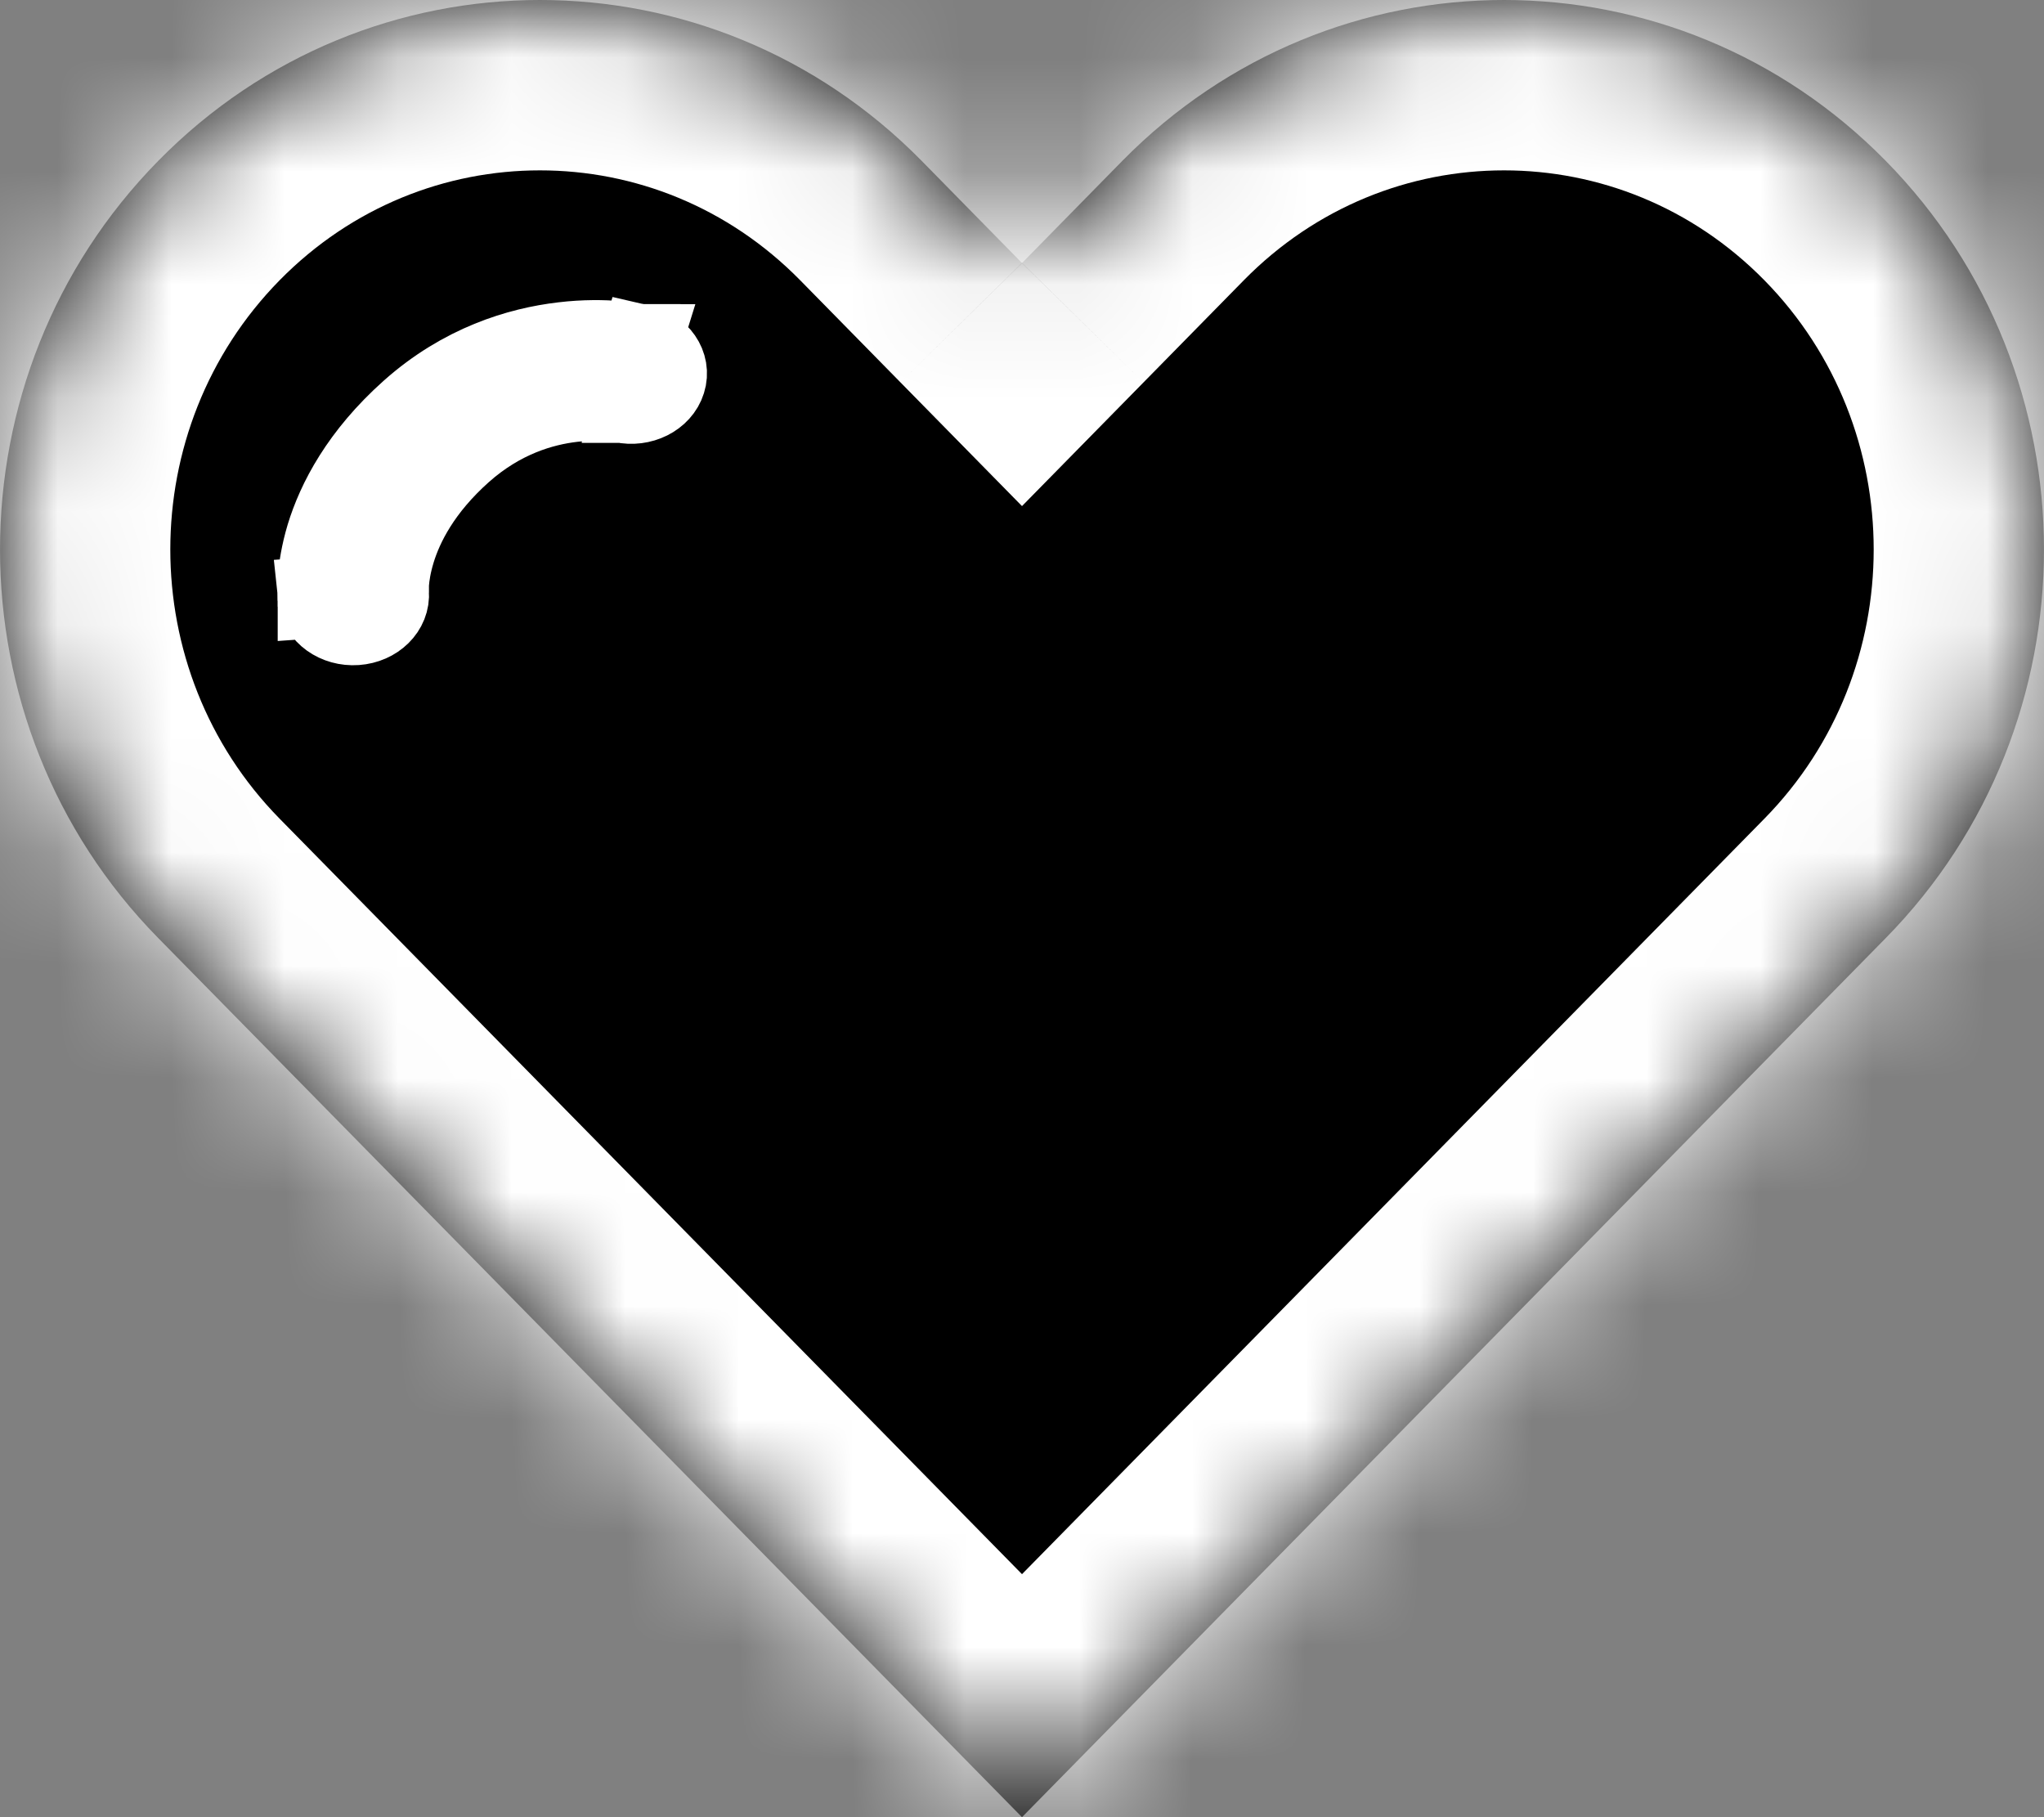 <svg width="18" height="16" viewBox="0 0 18 16" fill="none" xmlns="http://www.w3.org/2000/svg">
<rect x="0" y="0" width="18" height="16" fill="#808080" stroke="none"/>
<mask id="path-1-inside-1_11_416" fill="white">
<path d="M16.607 1.417C15.679 0.472 14.462 0 13.245 0C12.028 0 10.812 0.472 9.883 1.417L9 2.316L8.117 1.417C7.188 0.472 5.972 0 4.755 0C3.538 0 2.321 0.472 1.393 1.417C-0.464 3.306 -0.464 6.37 1.393 8.259L9 16L16.607 8.259C18.464 6.37 18.464 3.306 16.607 1.417Z"/>
</mask>
<path d="M16.607 1.417C15.679 0.472 14.462 0 13.245 0C12.028 0 10.812 0.472 9.883 1.417L9 2.316L8.117 1.417C7.188 0.472 5.972 0 4.755 0C3.538 0 2.321 0.472 1.393 1.417C-0.464 3.306 -0.464 6.37 1.393 8.259L9 16L16.607 8.259C18.464 6.37 18.464 3.306 16.607 1.417Z" fill="black"/>
<path d="M9.883 1.417L8.813 0.366L8.813 0.366L9.883 1.417ZM9 2.316L7.93 3.367L9 4.456L10.07 3.367L9 2.316ZM8.117 1.417L9.187 0.366L9.187 0.366L8.117 1.417ZM1.393 8.259L2.462 7.208L1.393 8.259ZM9 16L7.93 17.051L9 18.14L10.07 17.051L9 16ZM16.607 8.259L17.677 9.311L16.607 8.259ZM17.677 0.366C16.458 -0.875 14.852 -1.5 13.245 -1.5V1.5C14.072 1.5 14.9 1.819 15.538 2.468L17.677 0.366ZM13.245 -1.5C11.639 -1.5 10.032 -0.875 8.813 0.366L10.953 2.468C11.591 1.819 12.418 1.5 13.245 1.5V-1.5ZM8.813 0.366L7.93 1.264L10.07 3.367L10.953 2.468L8.813 0.366ZM10.07 1.264L9.187 0.366L7.047 2.468L7.93 3.367L10.07 1.264ZM9.187 0.366C7.968 -0.875 6.362 -1.5 4.755 -1.5V1.5C5.582 1.5 6.409 1.819 7.047 2.468L9.187 0.366ZM4.755 -1.5C3.148 -1.5 1.542 -0.875 0.323 0.366L2.462 2.468C3.1 1.819 3.928 1.5 4.755 1.5V-1.5ZM0.323 0.366C-2.108 2.839 -2.108 6.838 0.323 9.311L2.462 7.208C1.179 5.902 1.179 3.774 2.462 2.468L0.323 0.366ZM0.323 9.311L7.93 17.051L10.07 14.949L2.462 7.208L0.323 9.311ZM10.07 17.051L17.677 9.311L15.538 7.208L7.93 14.949L10.07 17.051ZM17.677 9.311C20.108 6.838 20.108 2.839 17.677 0.366L15.538 2.468C16.821 3.774 16.821 5.902 15.538 7.208L17.677 9.311Z" fill="white" mask="url(#path-1-inside-1_11_416)"/>
<path fill-rule="evenodd" clip-rule="evenodd" d="M5.043 3.535C4.774 3.566 4.412 3.671 4.067 3.978C3.707 4.299 3.547 4.618 3.476 4.851C3.44 4.969 3.426 5.065 3.421 5.13C3.419 5.163 3.419 5.187 3.419 5.202C3.419 5.21 3.419 5.215 3.42 5.217C3.42 5.218 3.42 5.219 3.42 5.219C3.432 5.362 3.306 5.487 3.136 5.499C2.966 5.511 2.817 5.404 2.803 5.26L3.111 5.238C2.803 5.26 2.803 5.26 2.803 5.26L2.803 5.259L2.803 5.259L2.802 5.257C2.802 5.256 2.802 5.255 2.802 5.254C2.802 5.251 2.802 5.247 2.801 5.243C2.801 5.235 2.8 5.223 2.8 5.21C2.8 5.182 2.8 5.144 2.804 5.097C2.811 5.004 2.83 4.874 2.876 4.721C2.97 4.413 3.176 4.012 3.618 3.618C4.074 3.212 4.571 3.062 4.959 3.017C5.151 2.994 5.315 2.998 5.433 3.007C5.492 3.012 5.54 3.019 5.575 3.024C5.592 3.027 5.606 3.029 5.617 3.031C5.622 3.032 5.627 3.033 5.63 3.034C5.631 3.034 5.632 3.034 5.632 3.034C5.633 3.035 5.634 3.035 5.635 3.035L5.637 3.035L5.637 3.036L5.638 3.036C5.638 3.036 5.638 3.036 5.561 3.284L5.638 3.036C5.803 3.073 5.902 3.216 5.858 3.355C5.815 3.494 5.647 3.578 5.482 3.542C5.482 3.542 5.481 3.542 5.48 3.542C5.477 3.541 5.471 3.54 5.461 3.538C5.443 3.535 5.413 3.531 5.374 3.528C5.295 3.522 5.18 3.519 5.043 3.535ZM5.481 3.542C5.481 3.542 5.481 3.542 5.481 3.542C5.48 3.542 5.48 3.542 5.48 3.541L5.559 3.289C5.48 3.541 5.48 3.542 5.48 3.542M5.481 3.542L5.481 3.542L5.481 3.542" fill="white"/>
<path d="M5.481 3.542C5.481 3.542 5.481 3.542 5.481 3.542M5.481 3.542C5.48 3.542 5.48 3.542 5.48 3.541L5.559 3.289C5.48 3.541 5.48 3.542 5.48 3.542L5.481 3.542M5.481 3.542L5.481 3.542L5.481 3.542M5.481 3.542L5.481 3.542M4.067 3.978C4.412 3.671 4.774 3.566 5.043 3.535C5.18 3.519 5.295 3.522 5.374 3.528C5.413 3.531 5.443 3.535 5.461 3.538C5.471 3.54 5.477 3.541 5.48 3.542C5.481 3.542 5.482 3.542 5.482 3.542C5.647 3.578 5.815 3.494 5.858 3.355C5.902 3.216 5.803 3.073 5.638 3.036L5.561 3.284C5.638 3.036 5.638 3.036 5.638 3.036L5.637 3.036L5.637 3.035L5.635 3.035C5.634 3.035 5.633 3.035 5.632 3.034C5.632 3.034 5.631 3.034 5.63 3.034C5.627 3.033 5.622 3.032 5.617 3.031C5.606 3.029 5.592 3.027 5.575 3.024C5.54 3.019 5.492 3.012 5.433 3.007C5.315 2.998 5.151 2.994 4.959 3.017C4.571 3.062 4.074 3.212 3.618 3.618C3.176 4.012 2.97 4.413 2.876 4.721C2.83 4.874 2.811 5.004 2.804 5.097C2.8 5.144 2.8 5.182 2.8 5.21C2.8 5.223 2.801 5.235 2.801 5.243C2.802 5.247 2.802 5.251 2.802 5.254C2.802 5.255 2.802 5.256 2.802 5.257L2.803 5.259L2.803 5.259L2.803 5.26C2.803 5.26 2.803 5.26 3.111 5.238L2.803 5.26C2.817 5.404 2.966 5.511 3.136 5.499C3.306 5.487 3.432 5.362 3.42 5.219C3.42 5.219 3.42 5.218 3.42 5.217C3.419 5.215 3.419 5.21 3.419 5.202C3.419 5.187 3.419 5.163 3.421 5.13C3.426 5.065 3.44 4.969 3.476 4.851C3.547 4.618 3.707 4.299 4.067 3.978Z" stroke="white" stroke-width="0.715" stroke-linecap="round"/>
</svg>
